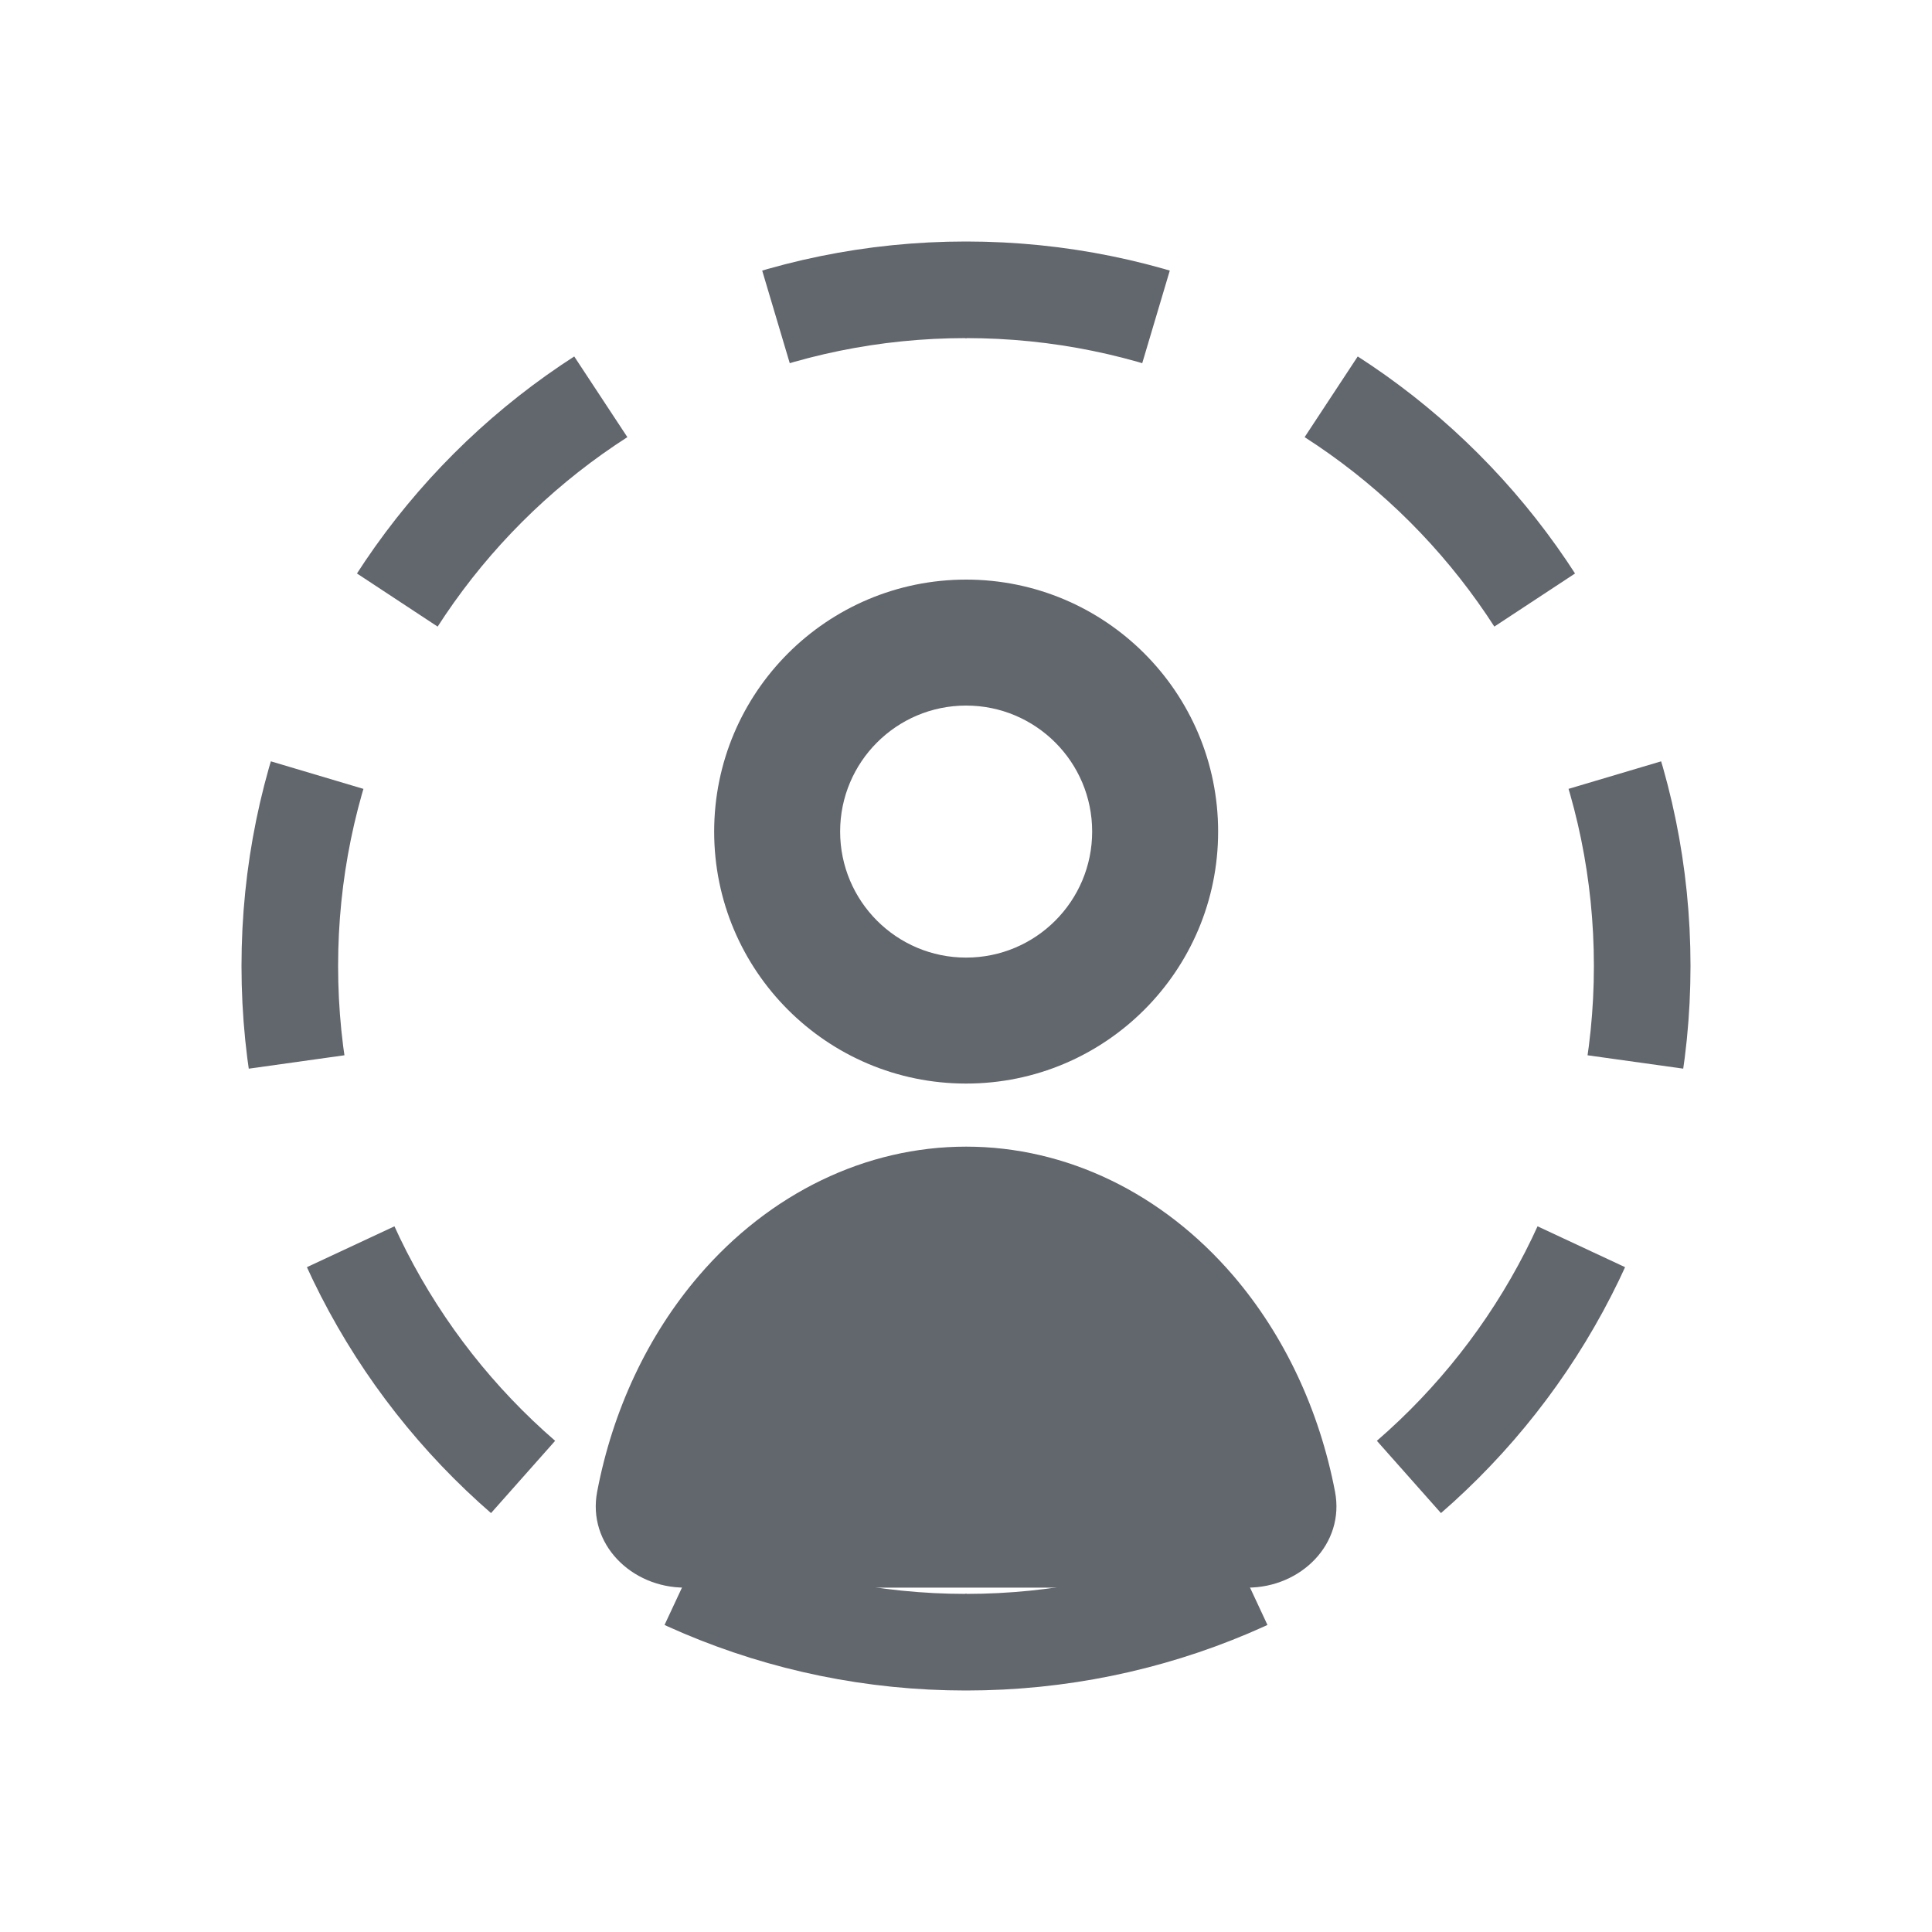 <svg width="20" height="20" viewBox="0 0 20 20" fill="none" xmlns="http://www.w3.org/2000/svg">
<g id="Status Icon">
<path id="Ellipse 67" d="M10 17C13.866 17 17 13.866 17 10C17 6.134 13.866 3 10 3" stroke="#62666D" stroke-dasharray="3 2"/>
<path id="Ellipse 69" d="M10 17C6.134 17 3 13.866 3 10C3 6.134 6.134 3 10 3" stroke="#62666D" stroke-dasharray="3 2"/>
<g id="Group 176">
<path id="Ellipse 30" d="M12.914 16.435C13.466 16.435 13.924 15.983 13.82 15.441C13.659 14.601 13.297 13.825 12.768 13.207C12.034 12.351 11.039 11.87 10.001 11.87C8.963 11.87 7.968 12.351 7.234 13.207C6.704 13.825 6.342 14.601 6.182 15.441C6.078 15.983 6.536 16.435 7.088 16.435L10.001 16.435H12.914Z" fill="#62666D"/>
<path id="Subtract" fill-rule="evenodd" clip-rule="evenodd" d="M10.001 11.217C11.442 11.217 12.61 10.049 12.61 8.609C12.61 7.168 11.442 6 10.001 6C8.561 6 7.393 7.168 7.393 8.609C7.393 10.049 8.561 11.217 10.001 11.217ZM10.001 9.913C10.722 9.913 11.306 9.329 11.306 8.608C11.306 7.888 10.722 7.304 10.001 7.304C9.281 7.304 8.697 7.888 8.697 8.608C8.697 9.329 9.281 9.913 10.001 9.913Z" fill="#62666D"/>
</g>
</g>
</svg>
